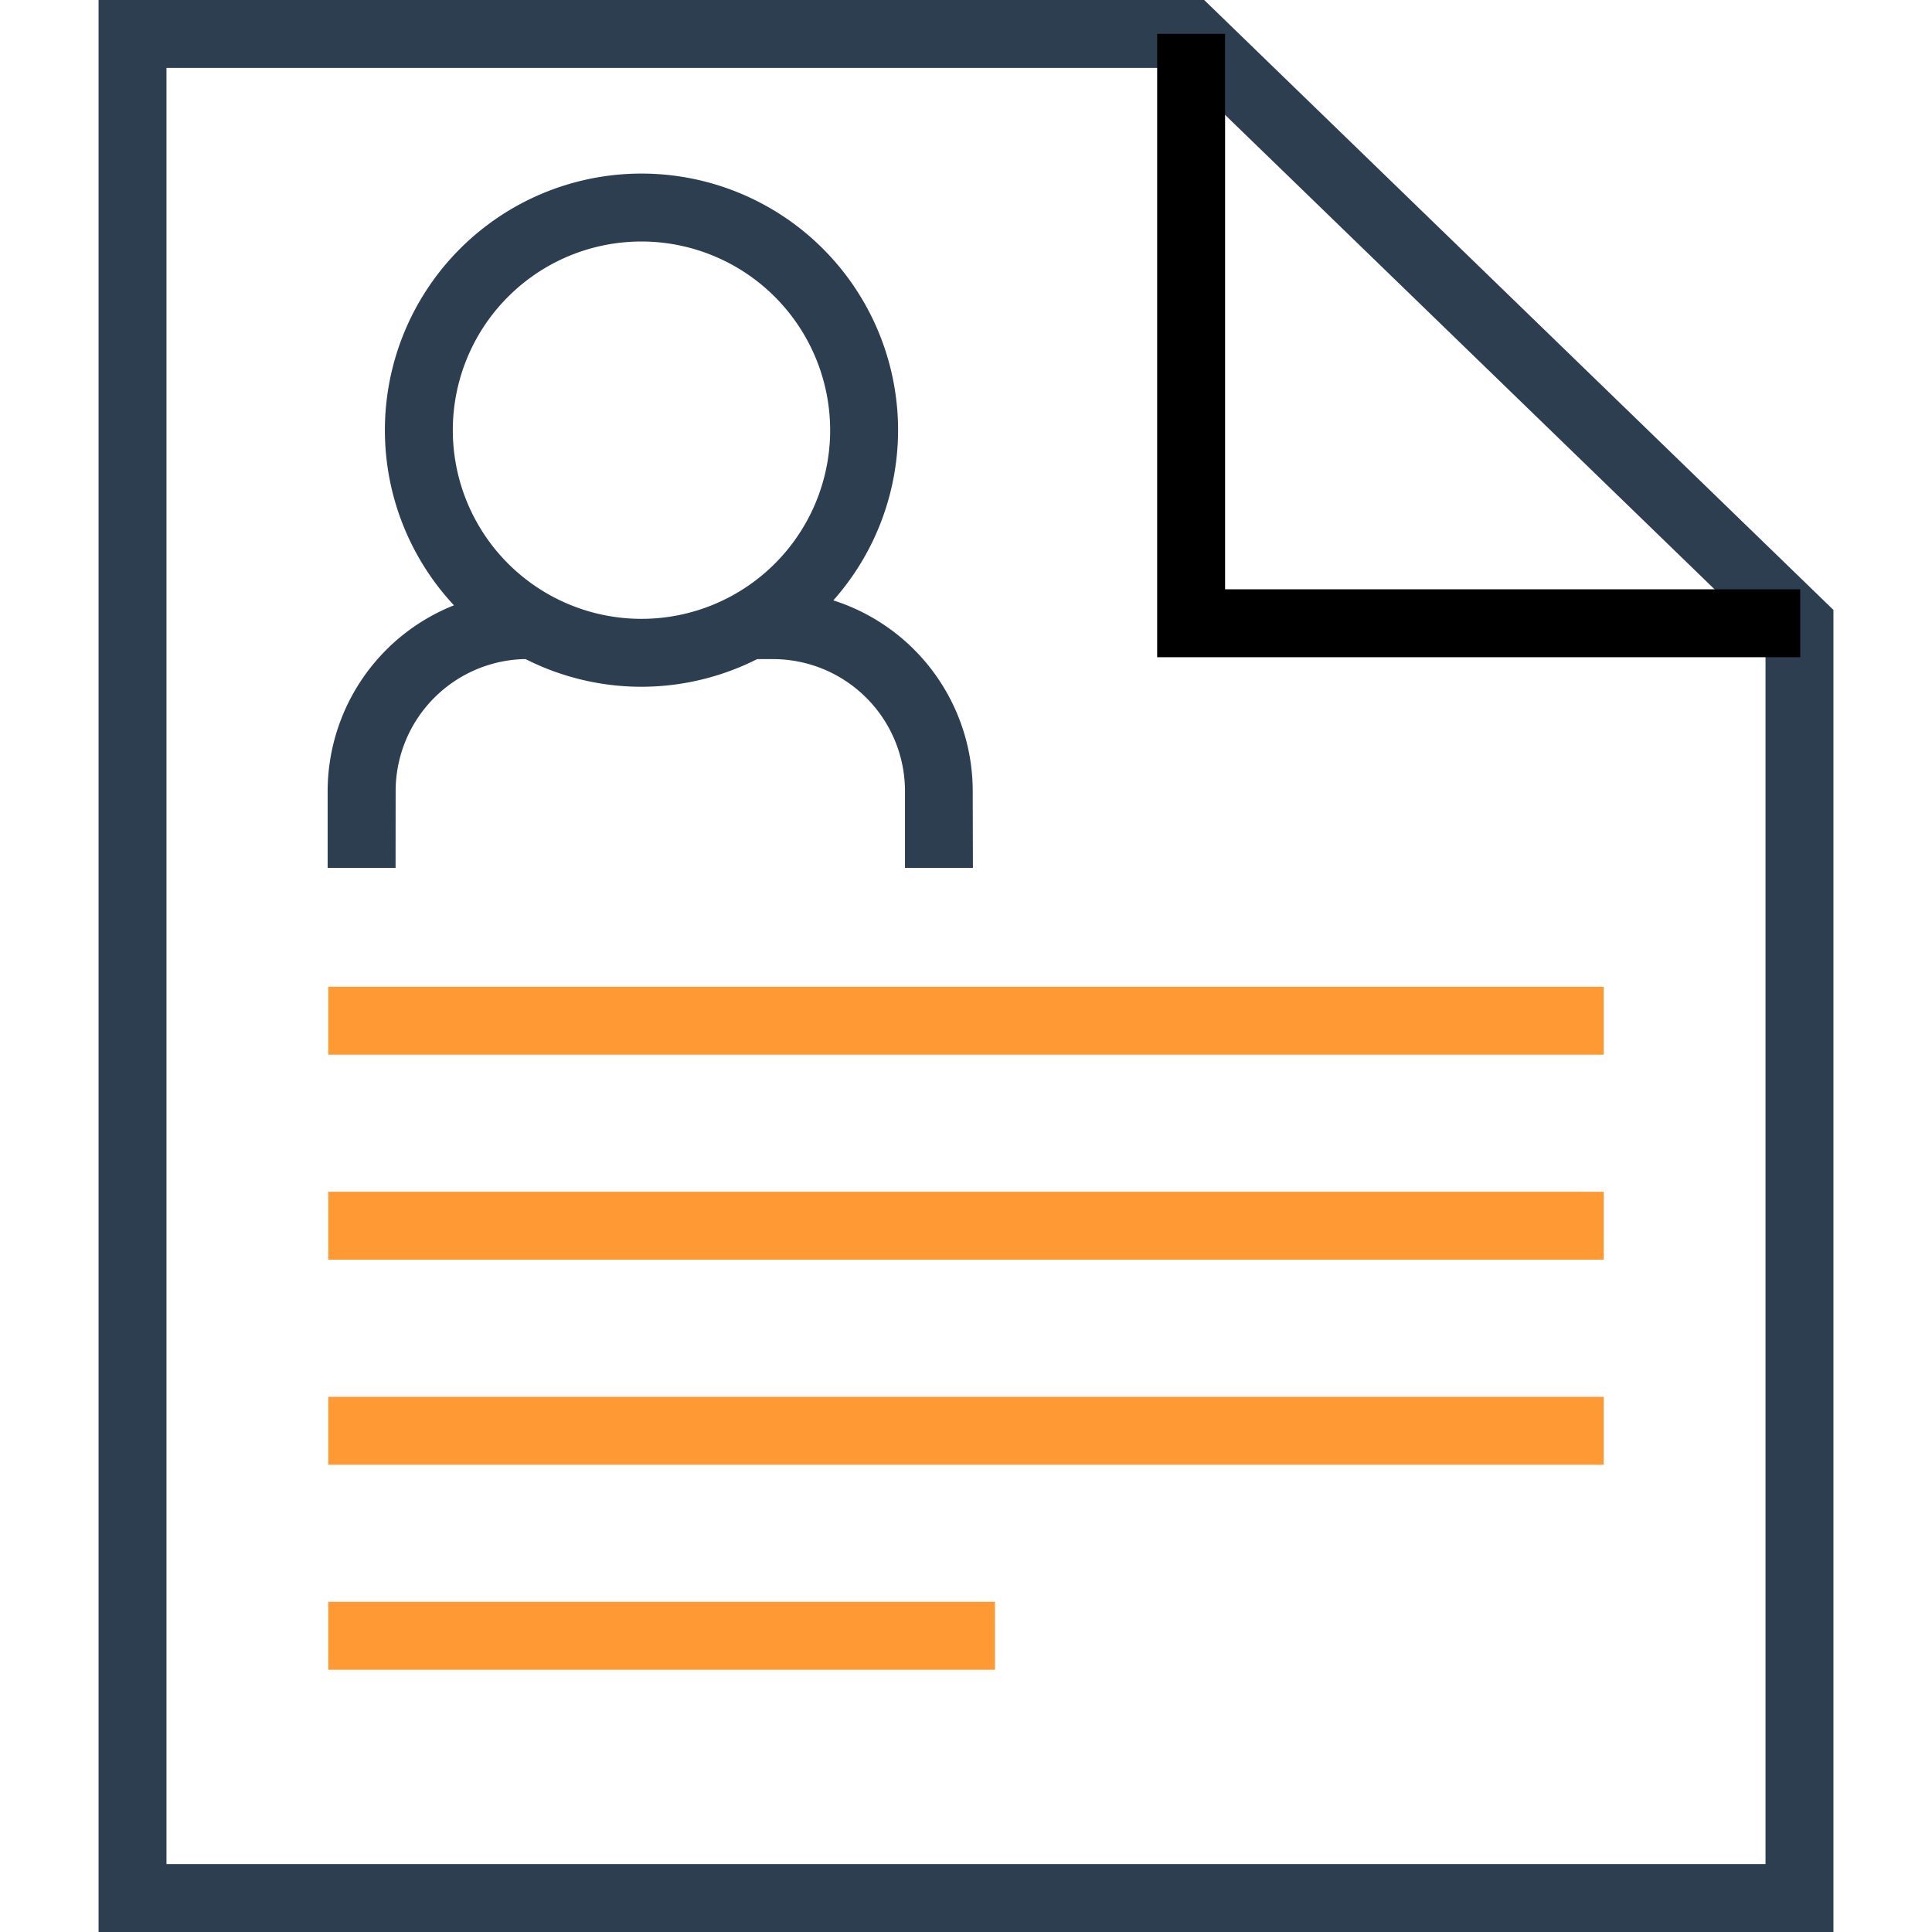 <svg id="Layer_1" data-name="Layer 1" xmlns="http://www.w3.org/2000/svg" viewBox="0 0 512 512"><title>profile-document-outline</title><path fill="#2d3e50" d="M485.88,512H26.12V0h293L485.88,161.64ZM44.12,494H467.88V169.26L311.82,18H44.12Z"/><polygon points="477.08 174.17 306.66 174.17 306.66 8.96 324.66 8.96 324.66 156.17 477.08 156.17 477.08 174.17"/><path fill="#2d3e50" d="M170,182a68,68,0,1,1,68-68A68.08,68.08,0,0,1,170,182Zm0-118a50,50,0,1,0,50,50A50.06,50.06,0,0,0,170,64Z"/><path fill="#2d3e50" d="M257.83,230h-18V209.67a35,35,0,0,0-35-35h-5.17l-6.1-10.46,11.27-6.58v-1l1.6,0,2.67-1.56,1,1.8a53.07,53.07,0,0,1,47.68,52.73Z"/><path fill="#2d3e50" d="M104.83,230h-18V209.67a53.07,53.07,0,0,1,48.85-52.84l2.87-3.18,13.38,12-8.08,9h-4a35,35,0,0,0-35,35Z"/><rect fill="#FF9933" x="87" y="261.5" width="338" height="18"/><rect fill="#FF9933" x="87" y="315.83" width="338" height="18"/><rect fill="#FF9933" x="87" y="370.17" width="338" height="18"/><rect fill="#FF9933" x="87" y="424.5" width="176.67" height="18"/></svg>